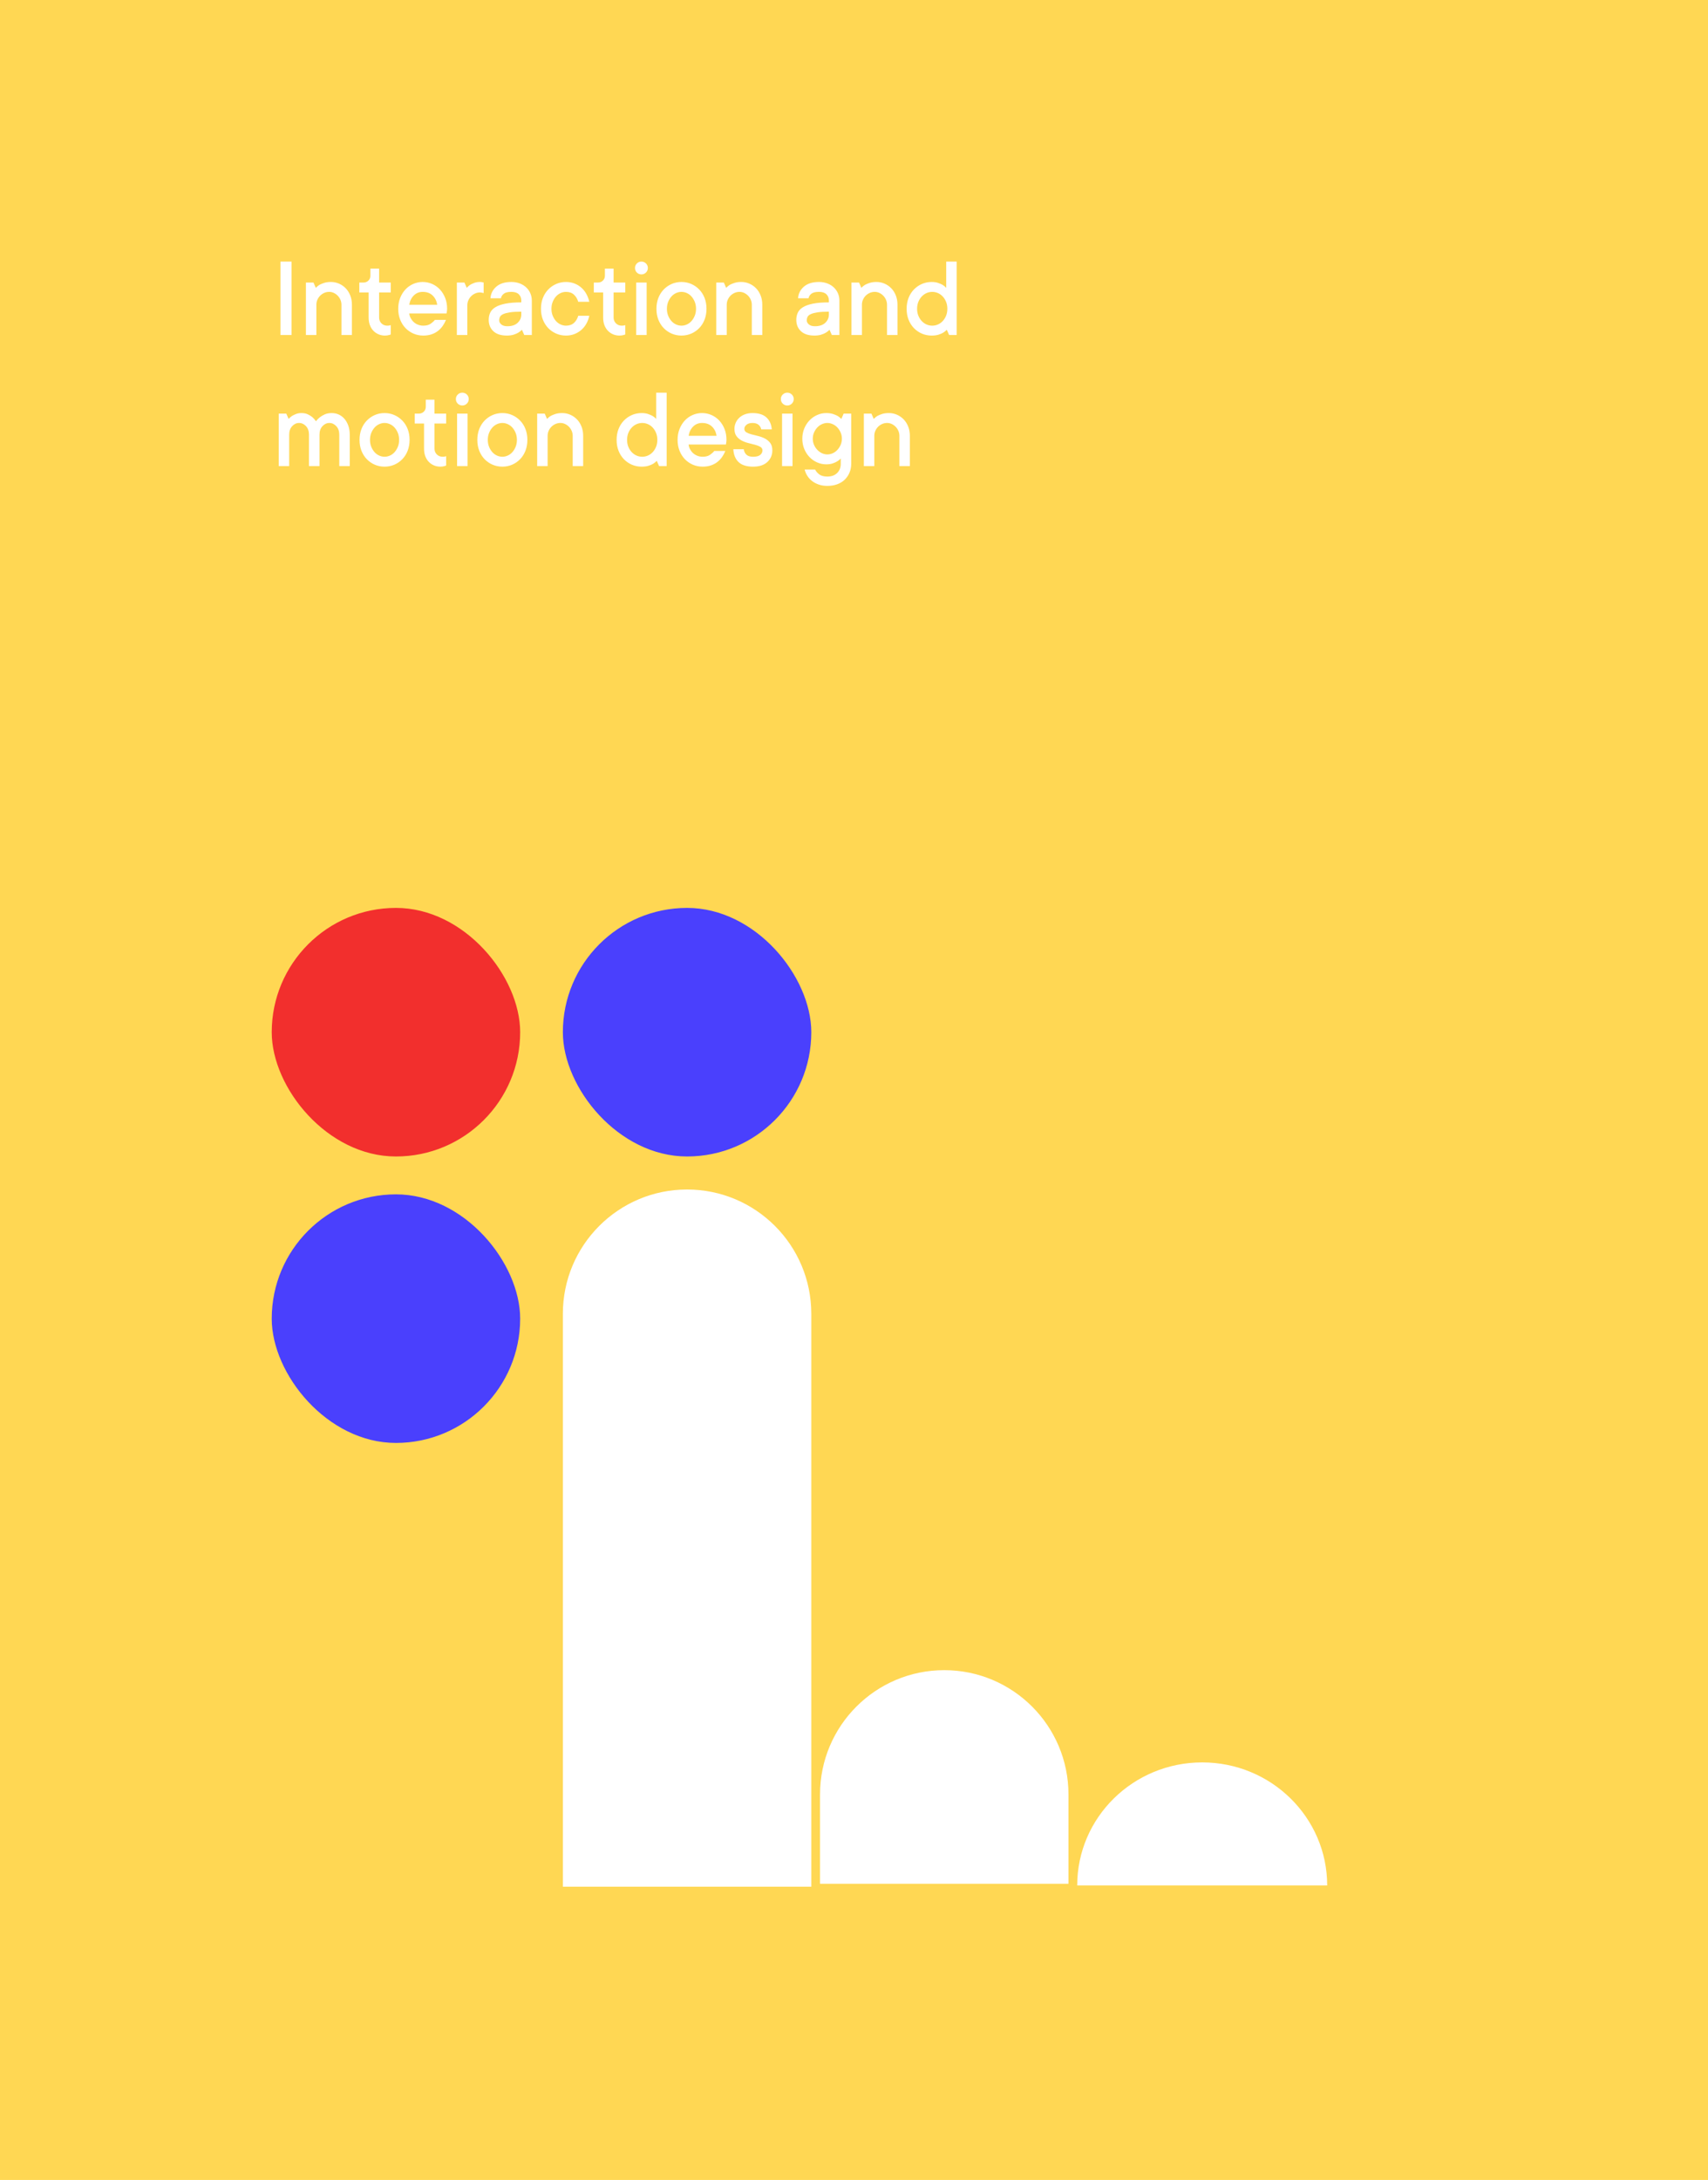 <svg height="449" viewBox="0 0 352 449" width="352" xmlns="http://www.w3.org/2000/svg"><g fill="none" fill-rule="evenodd"><path d="m0 0h352v449h-352z" fill="#ffd753"/><g transform="translate(56 187)"><path d="m179.085 214.434c14 0 25.349-11.533 25.349-25.759s-11.349-25.759-25.349-25.759" fill="#fff" transform="matrix(0 -1 1 0 3.085 380.434)"/><rect fill="#f22f2d" height="51.2" rx="25.6" width="51.2"/><rect fill="#4a40fd" height="51.2" rx="25.6" width="51.2" x="60"/><rect fill="#4a40fd" height="51.2" rx="25.6" width="51.2" y="59"/><g fill="#fff"><path d="m85.6 58c14.138 0 25.6 11.462 25.6 25.6v118h-51.2v-118c0-14.138 11.462-25.6 25.6-25.6z"/><path d="m138.6 157c14.138 0 25.6 11.462 25.6 25.6v18.4h-51.2v-18.4c0-14.138 11.462-25.6 25.6-25.6z"/></g></g><path d="m60.078 69v-15.117h-2.273v15.117zm5.123 0v-6.234c0-.359.068-.697.205-1.014.137-.316.324-.596.562-.838.238-.242.518-.436.838-.58.32-.145.664-.217 1.031-.217.336 0 .656.072.961.217.305.145.574.338.809.58s.42.523.557.844c.137.32.205.656.205 1.008v6.234h2.156v-6.234c0-.695-.113-1.33-.34-1.904-.227-.574-.535-1.064-.926-1.471s-.85-.727-1.377-.961c-.527-.234-1.088-.352-1.682-.352-.547 0-1.016.064-1.406.193-.391.129-.715.264-.973.404-.281.18-.527.383-.738.609l-.48-1.09h-1.559v10.805zm14.135.117c.328 0 .613-.039.855-.117.133-.031.246-.07.34-.117v-1.922c-.07.031-.145.055-.223.07s-.162.027-.252.035c-.09.008-.174.012-.252.012-.477 0-.875-.16-1.195-.48-.32-.32-.48-.719-.48-1.195v-5.168h2.402v-2.039h-2.402v-2.871h-1.793v1.441c0 .414-.137.756-.41 1.025-.273.27-.617.404-1.031.404h-.844v2.039h1.922v5.168c0 .578.084 1.094.252 1.547.168.453.404.84.709 1.16s.662.568 1.072.744c.41.176.854.264 1.33.264zm7.889 0c.625 0 1.189-.084 1.693-.252.504-.168.947-.4 1.33-.697s.711-.641.984-1.031.5-.809.68-1.254h-2.285c-.172.234-.451.492-.838.773-.387.281-.908.422-1.564.422-.383 0-.746-.068-1.09-.205-.344-.137-.639-.32-.885-.551-.246-.23-.451-.498-.615-.803-.164-.305-.262-.625-.293-.961h7.688c.016-.078.031-.172.047-.281.016-.086.031-.189.047-.311.016-.121.023-.244.023-.369 0-.812-.133-1.555-.398-2.227s-.625-1.252-1.078-1.74c-.453-.488-.988-.869-1.605-1.143-.617-.273-1.27-.41-1.957-.41s-1.34.137-1.957.41c-.617.273-1.152.654-1.605 1.143-.453.488-.812 1.068-1.078 1.74s-.398 1.414-.398 2.227c0 .82.133 1.566.398 2.238s.633 1.252 1.102 1.74c.469.488 1.016.867 1.641 1.137.625.27 1.297.404 2.016.404zm2.883-6.352h-5.766c.133-.789.447-1.428.943-1.916.496-.488 1.104-.732 1.822-.732.852 0 1.533.246 2.045.738.512.492.83 1.129.955 1.91zm6.201 6.234v-6.117c0-.352.068-.688.205-1.008.137-.32.324-.602.562-.844.238-.242.518-.436.838-.58.32-.145.664-.217 1.031-.217.086 0 .172.01.258.029.086.02.168.037.246.053.086.016.16.031.223.047v-2.168c-.062-.016-.125-.031-.188-.047-.07-.016-.146-.031-.229-.047-.082-.016-.186-.023-.311-.023-.461 0-.863.064-1.207.193-.344.129-.629.264-.855.404-.266.18-.496.383-.691.609l-.48-1.09h-1.559v10.805zm8.123.117c.547 0 1.016-.061 1.406-.182.391-.121.715-.26.973-.416.289-.172.539-.371.75-.598l.48 1.078h1.559v-7.078c0-.547-.102-1.053-.305-1.518-.203-.465-.488-.869-.855-1.213-.367-.344-.811-.615-1.33-.814-.52-.199-1.092-.299-1.717-.299-1.328 0-2.363.32-3.105.961-.742.641-1.145 1.441-1.207 2.402h2.156c.062-.367.258-.68.586-.938.328-.258.852-.387 1.57-.387.672 0 1.18.164 1.523.492s.516.766.516 1.312v.363c-1.328 0-2.424.088-3.287.264-.863.176-1.547.418-2.051.727-.504.309-.859.684-1.066 1.125-.207.441-.311.936-.311 1.482 0 .961.318 1.74.955 2.338.637.598 1.557.896 2.76.896zm.129-1.922c-.547 0-.965-.123-1.254-.369-.289-.246-.434-.521-.434-.826 0-.273.057-.521.17-.744.113-.223.338-.41.674-.562.336-.152.799-.273 1.389-.363.59-.09 1.365-.135 2.326-.135v.586c0 .672-.25 1.242-.75 1.711s-1.207.703-2.121.703zm12.084 1.922c.625 0 1.205-.104 1.74-.311.535-.207 1.012-.494 1.43-.861s.764-.799 1.037-1.295c.273-.496.473-1.033.598-1.611h-2.285c-.172.609-.467 1.102-.885 1.477-.418.375-.963.562-1.635.562-.383 0-.758-.084-1.125-.252-.367-.168-.688-.408-.961-.721-.273-.312-.494-.68-.662-1.102s-.252-.891-.252-1.406c0-.508.084-.975.252-1.4.168-.426.389-.795.662-1.107.273-.312.594-.553.961-.721.367-.168.742-.252 1.125-.252.672 0 1.215.188 1.629.562.414.375.711.867.891 1.477h2.285c-.133-.57-.334-1.104-.604-1.6-.27-.496-.613-.93-1.031-1.301-.418-.371-.895-.66-1.43-.867-.535-.207-1.115-.311-1.74-.311-.719 0-1.391.137-2.016.41-.625.273-1.174.654-1.646 1.143-.473.488-.84 1.068-1.102 1.74s-.393 1.414-.393 2.227c0 .82.131 1.566.393 2.238s.629 1.252 1.102 1.74c.473.488 1.021.867 1.646 1.137.625.27 1.297.404 2.016.404zm11.018 0c.328 0 .613-.039.855-.117.133-.031.246-.07.34-.117v-1.922c-.07.031-.145.055-.223.07s-.162.027-.252.035c-.09.008-.174.012-.252.012-.477 0-.875-.16-1.195-.48-.32-.32-.48-.719-.48-1.195v-5.168h2.402v-2.039h-2.402v-2.871h-1.793v1.441c0 .414-.137.756-.41 1.025-.273.27-.617.404-1.031.404h-.844v2.039h1.922v5.168c0 .578.084 1.094.252 1.547.168.453.404.84.709 1.16.305.32.662.568 1.072.744.41.176.854.264 1.33.264zm4.526-12.598c.367 0 .68-.129.938-.387.258-.258.387-.57.387-.938s-.129-.678-.387-.932c-.258-.254-.57-.381-.938-.381-.367 0-.68.127-.938.381-.258.254-.387.564-.387.932 0 .375.129.689.387.943.258.254.57.381.938.381zm1.078 12.48v-10.805h-2.156v10.805zm7.174.117c.719 0 1.391-.135 2.016-.404.625-.27 1.174-.648 1.646-1.137.473-.488.84-1.07 1.102-1.746.262-.676.393-1.42.393-2.232s-.131-1.555-.393-2.227c-.262-.672-.629-1.252-1.102-1.74-.473-.488-1.021-.869-1.646-1.143-.625-.273-1.297-.41-2.016-.41s-1.391.137-2.016.41c-.625.273-1.174.654-1.646 1.143-.473.488-.84 1.068-1.102 1.74s-.393 1.414-.393 2.227c0 .82.131 1.566.393 2.238s.629 1.252 1.102 1.74c.473.488 1.021.867 1.646 1.137.625.27 1.297.404 2.016.404zm0-2.039c-.383 0-.758-.084-1.125-.252-.367-.168-.688-.408-.961-.721-.273-.312-.494-.68-.662-1.102s-.252-.891-.252-1.406c0-.508.084-.975.252-1.4.168-.426.389-.795.662-1.107.273-.312.594-.553.961-.721.367-.168.742-.252 1.125-.252.383 0 .758.084 1.125.252.367.168.688.408.961.721.273.312.494.68.662 1.102.168.422.252.891.252 1.406s-.084.984-.252 1.406c-.168.422-.389.789-.662 1.102-.273.312-.594.553-.961.721-.367.168-.742.252-1.125.252zm9.33 1.922v-6.234c0-.359.068-.697.205-1.014.137-.316.324-.596.562-.838.238-.242.518-.436.838-.58.32-.145.664-.217 1.031-.217.336 0 .656.072.961.217.305.145.574.338.809.58s.42.523.557.844.205.656.205 1.008v6.234h2.156v-6.234c0-.695-.113-1.33-.34-1.904-.227-.574-.535-1.064-.926-1.471s-.85-.727-1.377-.961-1.088-.352-1.682-.352c-.547 0-1.016.064-1.406.193-.391.129-.715.264-.973.404-.281.18-.527.383-.738.609l-.48-1.09h-1.559v10.805zm18.051.117c.547 0 1.016-.061 1.406-.182.391-.121.715-.26.973-.416.289-.172.539-.371.75-.598l.48 1.078h1.559v-7.078c0-.547-.102-1.053-.305-1.518-.203-.465-.488-.869-.855-1.213-.367-.344-.811-.615-1.33-.814-.52-.199-1.092-.299-1.717-.299-1.328 0-2.363.32-3.105.961-.742.641-1.145 1.441-1.207 2.402h2.156c.062-.367.258-.68.586-.938.328-.258.852-.387 1.57-.387.672 0 1.18.164 1.523.492s.516.766.516 1.312v.363c-1.328 0-2.424.088-3.287.264-.863.176-1.547.418-2.051.727-.504.309-.859.684-1.066 1.125-.207.441-.311.936-.311 1.482 0 .961.318 1.74.955 2.338.637.598 1.557.896 2.76.896zm.129-1.922c-.547 0-.965-.123-1.254-.369-.289-.246-.434-.521-.434-.826 0-.273.057-.521.17-.744.113-.223.338-.41.674-.562.336-.152.799-.273 1.389-.363.59-.09 1.365-.135 2.326-.135v.586c0 .672-.25 1.242-.75 1.711s-1.207.703-2.121.703zm9.682 1.805v-6.234c0-.359.068-.697.205-1.014.137-.316.324-.596.562-.838.238-.242.518-.436.838-.58.32-.145.664-.217 1.031-.217.336 0 .656.072.961.217.305.145.574.338.809.58s.42.523.557.844.205.656.205 1.008v6.234h2.156v-6.234c0-.695-.113-1.33-.34-1.904-.227-.574-.535-1.064-.926-1.471s-.85-.727-1.377-.961-1.088-.352-1.682-.352c-.547 0-1.016.064-1.406.193-.391.129-.715.264-.973.404-.281.18-.527.383-.738.609l-.48-1.09h-1.559v10.805zm14.369.117c.547 0 1.016-.061 1.406-.182.391-.121.715-.26.973-.416.281-.172.527-.371.738-.598l.48 1.078h1.559v-15.117h-2.156v5.402c-.203-.227-.449-.43-.738-.609-.258-.141-.57-.275-.938-.404-.367-.129-.809-.193-1.324-.193-.719 0-1.391.137-2.016.41-.625.273-1.174.654-1.646 1.143-.473.488-.84 1.068-1.102 1.74s-.393 1.414-.393 2.227c0 .82.131 1.566.393 2.238s.629 1.252 1.102 1.74c.473.488 1.021.867 1.646 1.137.625.27 1.297.404 2.016.404zm.117-2.039c-.414 0-.809-.084-1.184-.252-.375-.168-.707-.408-.996-.721-.289-.312-.518-.68-.686-1.102s-.252-.891-.252-1.406c0-.508.084-.975.252-1.4.168-.426.396-.795.686-1.107.289-.312.621-.553.996-.721.375-.168.77-.252 1.184-.252.414 0 .811.084 1.189.252.379.168.711.408.996.721s.512.68.68 1.102c.168.422.252.891.252 1.406s-.084.984-.252 1.406c-.168.422-.395.789-.68 1.102s-.617.553-.996.721c-.379.168-.775.252-1.189.252zm-132.522 28.922v-6.48c0-.719.203-1.299.609-1.74.406-.441.883-.662 1.43-.662s1.023.221 1.43.662c.406.441.609 1.021.609 1.74v6.48h2.168v-6.48c0-.719.203-1.299.609-1.74.406-.441.883-.662 1.43-.662.539 0 1.014.221 1.424.662.41.441.615 1.021.615 1.74v6.48h2.156v-6.48c0-.688-.1-1.307-.299-1.857-.199-.551-.467-1.02-.803-1.406-.336-.387-.727-.68-1.172-.879-.445-.199-.926-.299-1.441-.299-.547 0-1.02.088-1.418.264-.398.176-.734.373-1.008.592s-.477.41-.609.574c-.141.172-.211.258-.211.258-.203-.305-.449-.586-.738-.844-.258-.211-.57-.404-.938-.58-.367-.176-.809-.264-1.324-.264-.414 0-.785.064-1.113.193-.328.129-.605.264-.832.404-.266.18-.496.383-.691.609l-.48-1.09h-1.559v10.805zm19.654.117c.719 0 1.391-.135 2.016-.404.625-.27 1.174-.648 1.646-1.137.473-.488.84-1.07 1.102-1.746.262-.676.393-1.42.393-2.232s-.131-1.555-.393-2.227c-.262-.672-.629-1.252-1.102-1.74-.473-.488-1.021-.869-1.646-1.143-.625-.273-1.297-.41-2.016-.41s-1.391.137-2.016.41c-.625.273-1.174.654-1.646 1.143-.473.488-.84 1.068-1.102 1.74-.262.672-.393 1.414-.393 2.227 0 .82.131 1.566.393 2.238.262.672.629 1.252 1.102 1.74.473.488 1.021.867 1.646 1.137.625.27 1.297.404 2.016.404zm0-2.039c-.383 0-.758-.084-1.125-.252-.367-.168-.688-.408-.961-.721s-.494-.68-.662-1.102c-.168-.422-.252-.891-.252-1.406 0-.508.084-.975.252-1.4.168-.426.389-.795.662-1.107s.594-.553.961-.721c.367-.168.742-.252 1.125-.252s.758.084 1.125.252c.367.168.688.408.961.721s.494.68.662 1.102c.168.422.252.891.252 1.406s-.084.984-.252 1.406c-.168.422-.389.789-.662 1.102s-.594.553-.961.721c-.367.168-.742.252-1.125.252zm11.498 2.039c.328 0 .613-.039.855-.117.133-.031.246-.07.34-.117v-1.922c-.07.031-.145.055-.223.07s-.162.027-.252.035c-.09.008-.174.012-.252.012-.477 0-.875-.16-1.195-.48-.32-.32-.48-.719-.48-1.195v-5.168h2.402v-2.039h-2.402v-2.871h-1.793v1.441c0 .414-.137.756-.41 1.025-.273.27-.617.404-1.031.404h-.844v2.039h1.922v5.168c0 .578.084 1.094.252 1.547.168.453.404.84.709 1.16s.662.568 1.072.744c.41.176.854.264 1.33.264zm4.526-12.598c.367 0 .68-.129.938-.387s.387-.57.387-.938-.129-.678-.387-.932c-.258-.254-.57-.381-.938-.381s-.68.127-.938.381c-.258.254-.387.564-.387.932 0 .375.129.689.387.943.258.254.57.381.938.381zm1.078 12.48v-10.805h-2.156v10.805zm7.174.117c.719 0 1.391-.135 2.016-.404.625-.27 1.174-.648 1.646-1.137.473-.488.84-1.07 1.102-1.746.262-.676.393-1.42.393-2.232s-.131-1.555-.393-2.227-.629-1.252-1.102-1.74c-.473-.488-1.021-.869-1.646-1.143-.625-.273-1.297-.41-2.016-.41s-1.391.137-2.016.41c-.625.273-1.174.654-1.646 1.143-.473.488-.84 1.068-1.102 1.74-.262.672-.393 1.414-.393 2.227 0 .82.131 1.566.393 2.238.262.672.629 1.252 1.102 1.74.473.488 1.021.867 1.646 1.137.625.27 1.297.404 2.016.404zm0-2.039c-.383 0-.758-.084-1.125-.252-.367-.168-.688-.408-.961-.721-.273-.312-.494-.68-.662-1.102-.168-.422-.252-.891-.252-1.406 0-.508.084-.975.252-1.4.168-.426.389-.795.662-1.107.273-.312.594-.553.961-.721.367-.168.742-.252 1.125-.252.383 0 .758.084 1.125.252.367.168.688.408.961.721.273.312.494.68.662 1.102s.252.891.252 1.406-.084.984-.252 1.406-.389.789-.662 1.102c-.273.312-.594.553-.961.721-.367.168-.742.252-1.125.252zm9.33 1.922v-6.234c0-.359.068-.697.205-1.014.137-.316.324-.596.562-.838s.518-.436.838-.58c.32-.145.664-.217 1.031-.217.336 0 .656.072.961.217.305.145.574.338.809.58s.42.523.557.844c.137.32.205.656.205 1.008v6.234h2.156v-6.234c0-.695-.113-1.33-.34-1.904-.227-.574-.535-1.064-.926-1.471s-.85-.727-1.377-.961c-.527-.234-1.088-.352-1.682-.352-.547 0-1.016.064-1.406.193-.391.129-.715.264-.973.404-.281.18-.527.383-.738.609l-.48-1.09h-1.559v10.805zm19.375.117c.547 0 1.016-.061 1.406-.182.391-.121.715-.26.973-.416.281-.172.527-.371.738-.598l.48 1.078h1.559v-15.117h-2.156v5.402c-.203-.227-.449-.43-.738-.609-.258-.141-.57-.275-.938-.404-.367-.129-.809-.193-1.324-.193-.719 0-1.391.137-2.016.41-.625.273-1.174.654-1.646 1.143-.473.488-.84 1.068-1.102 1.74-.262.672-.393 1.414-.393 2.227 0 .82.131 1.566.393 2.238.262.672.629 1.252 1.102 1.74.473.488 1.021.867 1.646 1.137.625.27 1.297.404 2.016.404zm.117-2.039c-.414 0-.809-.084-1.184-.252-.375-.168-.707-.408-.996-.721-.289-.312-.518-.68-.686-1.102-.168-.422-.252-.891-.252-1.406 0-.508.084-.975.252-1.4.168-.426.396-.795.686-1.107.289-.312.621-.553.996-.721.375-.168.77-.252 1.184-.252.414 0 .811.084 1.189.252.379.168.711.408.996.721.285.312.512.68.68 1.102s.252.891.252 1.406-.084.984-.252 1.406-.395.789-.68 1.102c-.285.312-.617.553-.996.721-.379.168-.775.252-1.189.252zm12.447 2.039c.625 0 1.189-.084 1.693-.252.504-.168.947-.4 1.33-.697.383-.297.711-.641.984-1.031.273-.391.5-.809.68-1.254h-2.285c-.172.234-.451.492-.838.773s-.908.422-1.564.422c-.383 0-.746-.068-1.09-.205-.344-.137-.639-.32-.885-.551-.246-.23-.451-.498-.615-.803-.164-.305-.262-.625-.293-.961h7.688c.016-.078.031-.172.047-.281.016-.086.031-.189.047-.311.016-.121.023-.244.023-.369 0-.812-.133-1.555-.398-2.227s-.625-1.252-1.078-1.74c-.453-.488-.988-.869-1.605-1.143-.617-.273-1.27-.41-1.957-.41s-1.34.137-1.957.41c-.617.273-1.152.654-1.605 1.143-.453.488-.812 1.068-1.078 1.74s-.398 1.414-.398 2.227c0 .82.133 1.566.398 2.238s.633 1.252 1.102 1.74c.469.488 1.016.867 1.641 1.137.625.27 1.297.404 2.016.404zm2.883-6.352h-5.766c.133-.789.447-1.428.943-1.916.496-.488 1.104-.732 1.822-.732.852 0 1.533.246 2.045.738.512.492.83 1.129.955 1.91zm7.526 6.352c1.266 0 2.242-.318 2.93-.955.688-.637 1.031-1.436 1.031-2.396 0-.641-.145-1.15-.434-1.529-.289-.379-.646-.68-1.072-.902-.426-.223-.885-.395-1.377-.516-.492-.121-.951-.236-1.377-.346-.426-.109-.783-.248-1.072-.416-.289-.168-.434-.412-.434-.732 0-.305.145-.582.434-.832.289-.25.707-.375 1.254-.375.539 0 .957.129 1.254.387.297.258.477.57.539.938h2.168c-.07-1.023-.432-1.84-1.084-2.449-.652-.609-1.611-.914-2.877-.914-.578 0-1.096.084-1.553.252-.457.168-.846.4-1.166.697-.32.297-.568.643-.744 1.037-.176.395-.264.814-.264 1.26 0 .641.145 1.148.434 1.523.289.375.645.674 1.066.896.422.223.881.395 1.377.516.496.121.957.238 1.383.352.426.113.783.254 1.072.422.289.168.434.412.434.732 0 .367-.152.678-.457.932-.305.254-.793.381-1.465.381-.609 0-1.066-.141-1.371-.422-.305-.281-.488-.66-.551-1.137h-2.156c.062 1.148.426 2.035 1.09 2.66.664.625 1.66.938 2.988.938zm7.045-12.598c.367 0 .68-.129.938-.387.258-.258.387-.57.387-.938s-.129-.678-.387-.932c-.258-.254-.57-.381-.938-.381-.367 0-.68.127-.938.381-.258.254-.387.564-.387.932 0 .375.129.689.387.943.258.254.57.381.938.381zm1.078 12.48v-10.805h-2.156v10.805zm7.174 4.078c.75 0 1.43-.111 2.039-.334.609-.223 1.125-.539 1.547-.949.422-.41.75-.895.984-1.453.234-.559.352-1.166.352-1.822v-10.324h-1.559l-.48 1.09c-.211-.227-.461-.43-.75-.609-.25-.141-.57-.275-.961-.404-.391-.129-.859-.193-1.406-.193-.656 0-1.285.137-1.887.41-.602.273-1.127.646-1.576 1.119-.449.473-.805 1.029-1.066 1.67s-.393 1.336-.393 2.086.131 1.445.393 2.086.617 1.197 1.066 1.67c.449.473.975.844 1.576 1.113.602.27 1.23.404 1.887.404.508 0 .945-.061 1.312-.182.367-.121.68-.26.938-.416.289-.172.539-.371.75-.598v1.078c0 .781-.248 1.416-.744 1.904-.496.488-1.17.732-2.021.732-.719 0-1.273-.148-1.664-.445s-.676-.629-.855-.996h-2.156c.109.453.293.883.551 1.289.258.406.582.762.973 1.066s.85.549 1.377.732c.527.184 1.119.275 1.775.275zm.023-6.48c-.398 0-.777-.084-1.137-.252-.359-.168-.68-.4-.961-.697s-.506-.641-.674-1.031-.252-.809-.252-1.254c0-.453.084-.875.252-1.266s.389-.734.662-1.031c.273-.297.594-.529.961-.697.367-.168.742-.252 1.125-.252.383 0 .758.084 1.125.252.367.168.688.4.961.697.273.297.494.643.662 1.037.168.395.252.814.252 1.26 0 .445-.084.863-.252 1.254s-.389.734-.662 1.031c-.273.297-.59.529-.949.697-.359.168-.73.252-1.113.252zm9.658 2.402v-6.234c0-.359.068-.697.205-1.014.137-.316.324-.596.562-.838.238-.242.518-.436.838-.58.32-.145.664-.217 1.031-.217.336 0 .656.072.961.217.305.145.574.338.809.58s.42.523.557.844.205.656.205 1.008v6.234h2.156v-6.234c0-.695-.113-1.33-.34-1.904-.227-.574-.535-1.064-.926-1.471s-.85-.727-1.377-.961-1.088-.352-1.682-.352c-.547 0-1.016.064-1.406.193-.391.129-.715.264-.973.404-.281.18-.527.383-.738.609l-.48-1.09h-1.559v10.805z" fill="#fff" fill-rule="nonzero"/></g></svg>